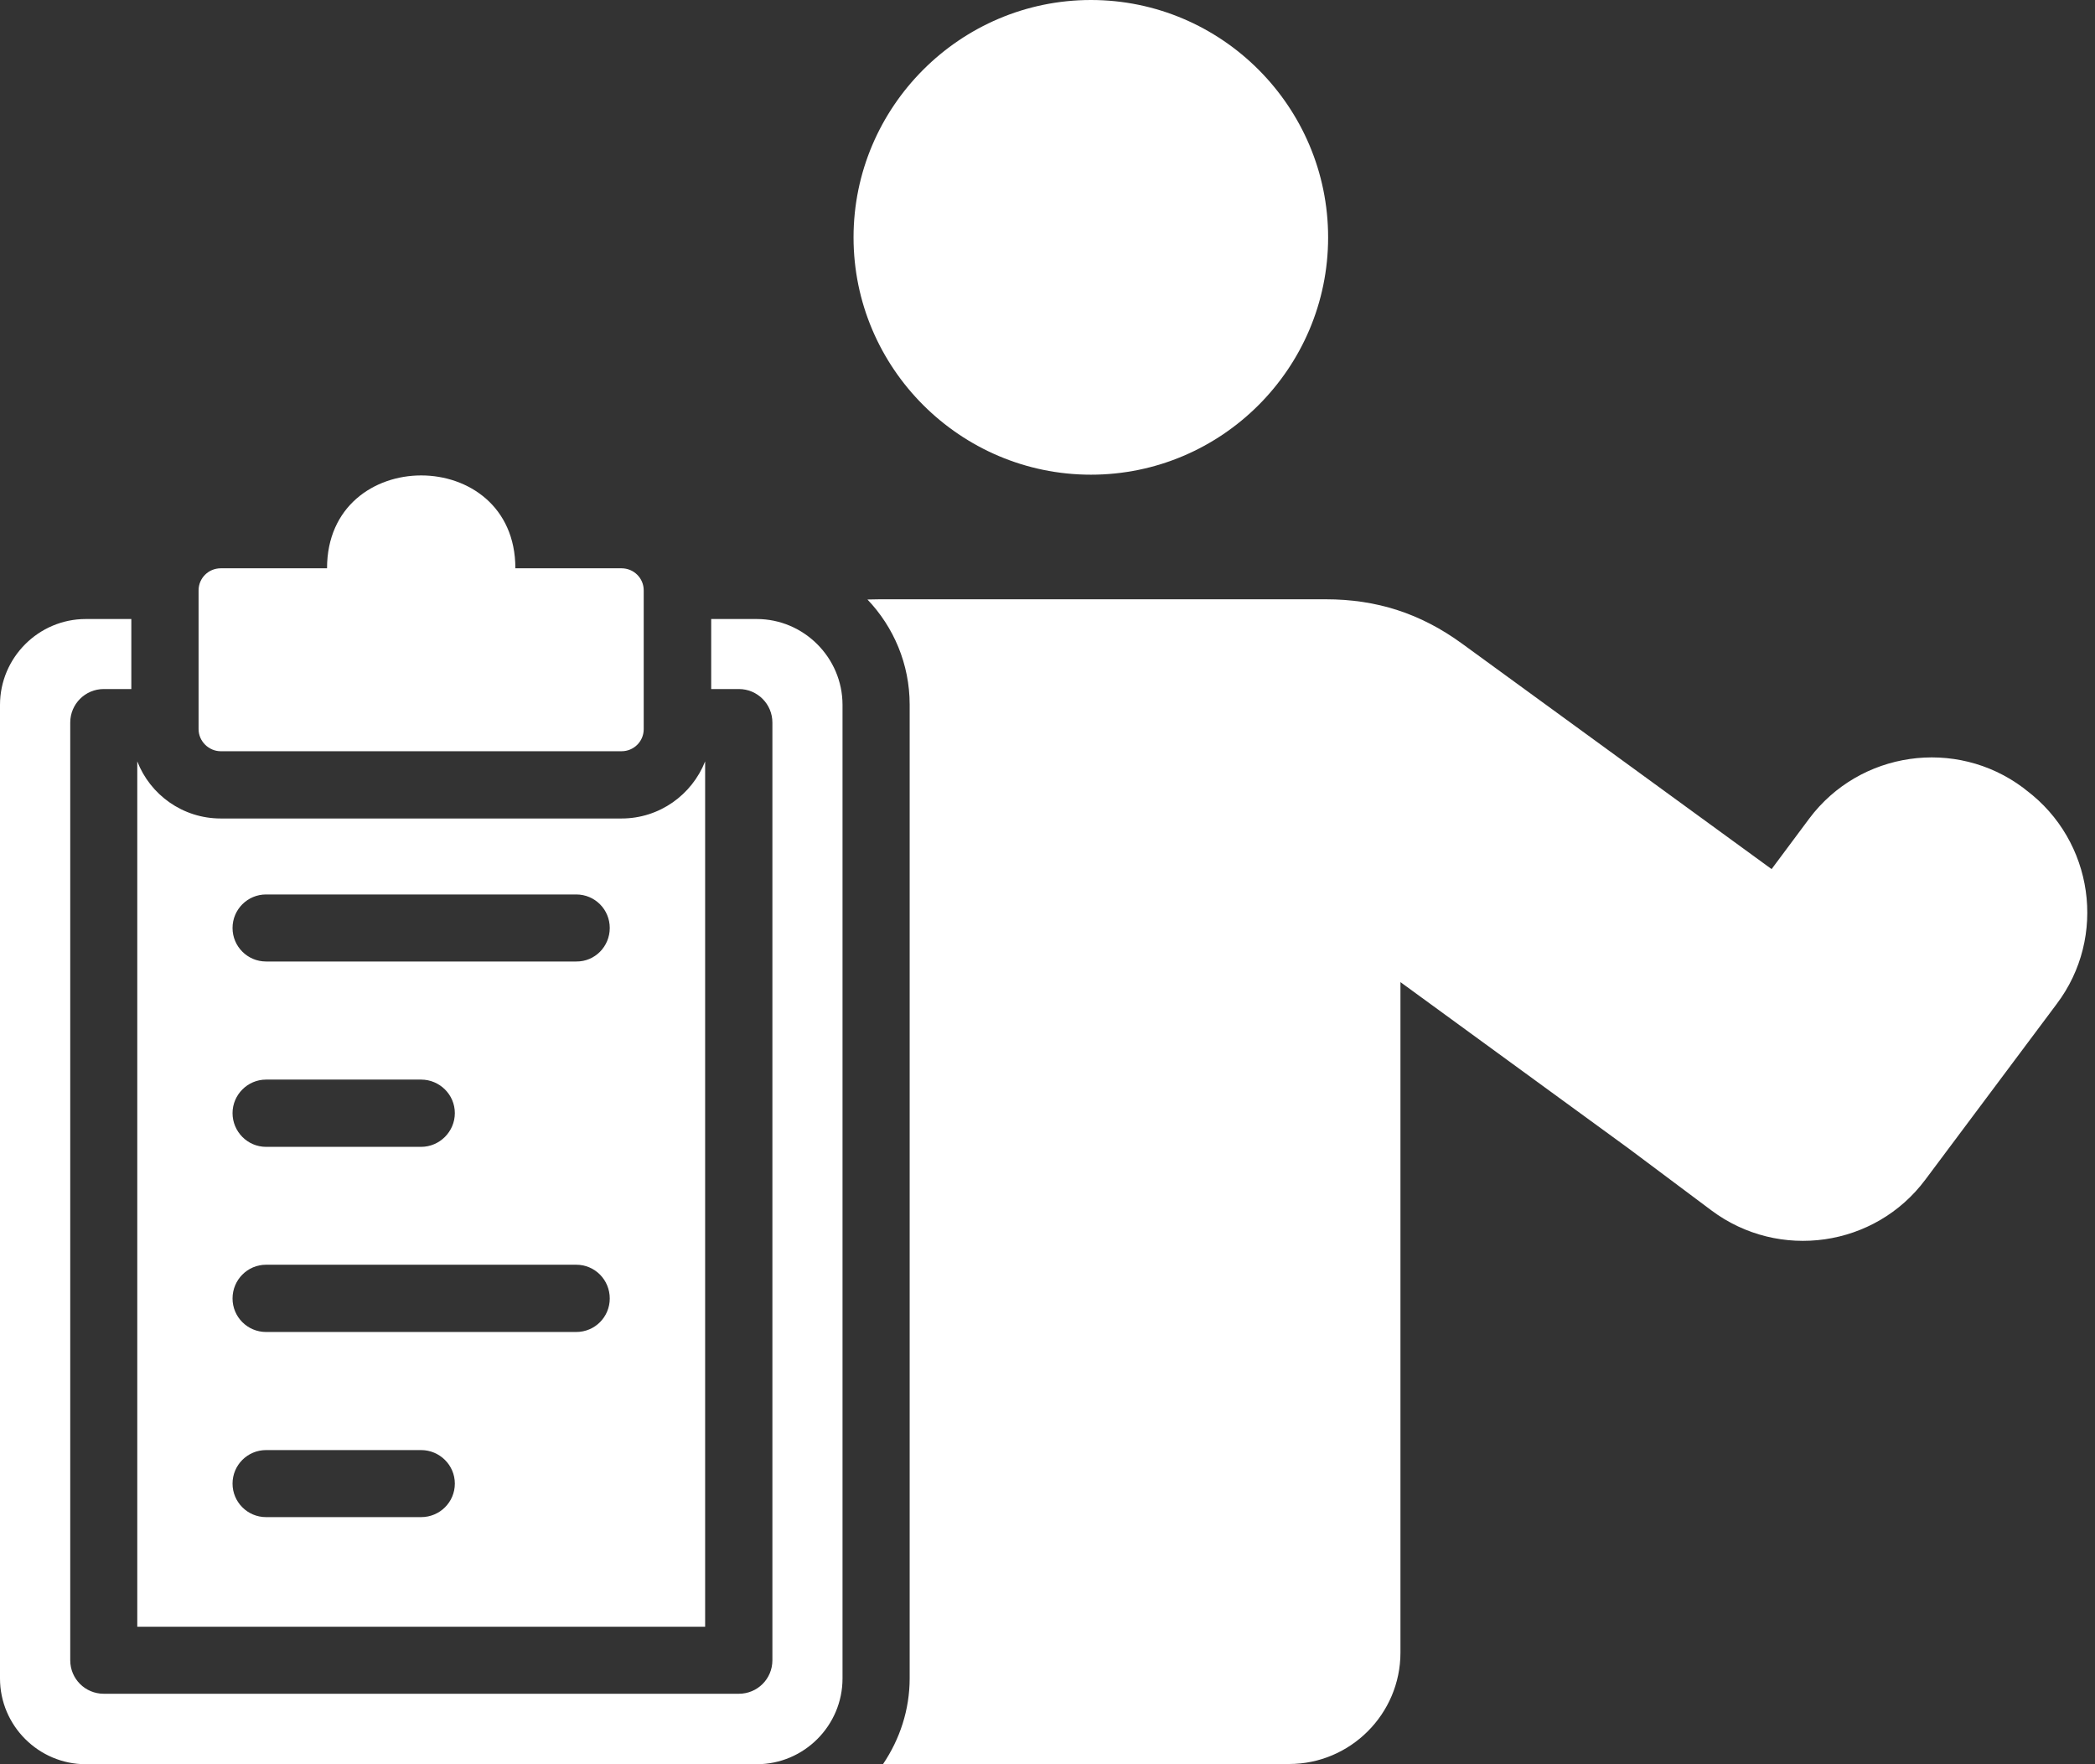 <svg xmlns="http://www.w3.org/2000/svg" width="19" height="16" viewBox="0 0 19 16" fill="none">
<rect x="0" y="0" width="19" height="16" fill="#333333" stroke="none"/>
<path d="M7.741 2.153C7.741 0.968 8.709 0 9.894 0C11.08 0 12.045 0.968 12.045 2.153C12.045 3.339 11.08 4.305 9.894 4.305C8.709 4.305 7.741 3.339 7.741 2.153ZM18.377 7.167L18.348 7.144C17.736 6.687 16.866 6.813 16.409 7.423L16.067 7.882L13.258 5.836C12.883 5.563 12.485 5.435 12.023 5.435H7.978C7.94 5.435 7.903 5.437 7.867 5.437C8.104 5.685 8.25 6.022 8.25 6.391V15.22C8.25 15.507 8.16 15.774 8.009 15.998H11.692C12.246 15.998 12.701 15.545 12.701 14.988V8.907L14.768 10.414L15.522 10.978C16.134 11.435 17.004 11.311 17.461 10.699L18.652 9.106C19.113 8.496 18.987 7.626 18.377 7.167ZM6.395 14.753H1.245V6.905C1.362 7.207 1.656 7.423 2.002 7.423H5.637C5.982 7.423 6.276 7.207 6.395 6.905V14.753ZM4.125 13.455C4.125 13.287 3.987 13.151 3.819 13.151H2.413C2.245 13.151 2.109 13.287 2.109 13.455C2.109 13.623 2.245 13.759 2.413 13.759H3.819C3.989 13.759 4.125 13.623 4.125 13.455ZM5.53 11.776C5.53 11.607 5.395 11.47 5.226 11.47H2.413C2.245 11.47 2.109 11.607 2.109 11.776C2.109 11.944 2.245 12.08 2.413 12.08H5.226C5.395 12.08 5.53 11.944 5.53 11.776ZM2.413 10.401H3.819C3.987 10.401 4.125 10.263 4.125 10.095C4.125 9.927 3.987 9.791 3.819 9.791H2.413C2.245 9.791 2.109 9.929 2.109 10.095C2.109 10.263 2.245 10.401 2.413 10.401ZM5.53 8.416C5.53 8.248 5.395 8.112 5.226 8.112H2.413C2.245 8.112 2.109 8.248 2.109 8.416C2.109 8.584 2.245 8.72 2.413 8.72H5.226C5.395 8.722 5.53 8.584 5.53 8.416ZM6.863 5.614H6.45V6.249H6.701C6.869 6.249 7.005 6.385 7.005 6.553V15.057C7.005 15.226 6.869 15.361 6.701 15.361H0.941C0.773 15.361 0.637 15.226 0.637 15.057V6.553C0.637 6.385 0.773 6.249 0.941 6.249H1.191V5.614H0.778C0.35 5.614 0 5.964 0 6.393V15.222C0 15.65 0.35 16 0.778 16H6.863C7.292 16 7.641 15.65 7.641 15.222V6.391C7.64 5.964 7.29 5.614 6.863 5.614ZM2.002 6.813H5.637C5.748 6.813 5.838 6.724 5.838 6.613V5.354C5.838 5.243 5.748 5.154 5.637 5.154H4.674C4.674 4.031 2.966 4.031 2.966 5.154H2.002C1.891 5.154 1.801 5.243 1.801 5.354V6.613C1.801 6.722 1.893 6.813 2.002 6.813Z" fill="white"/>
</svg>